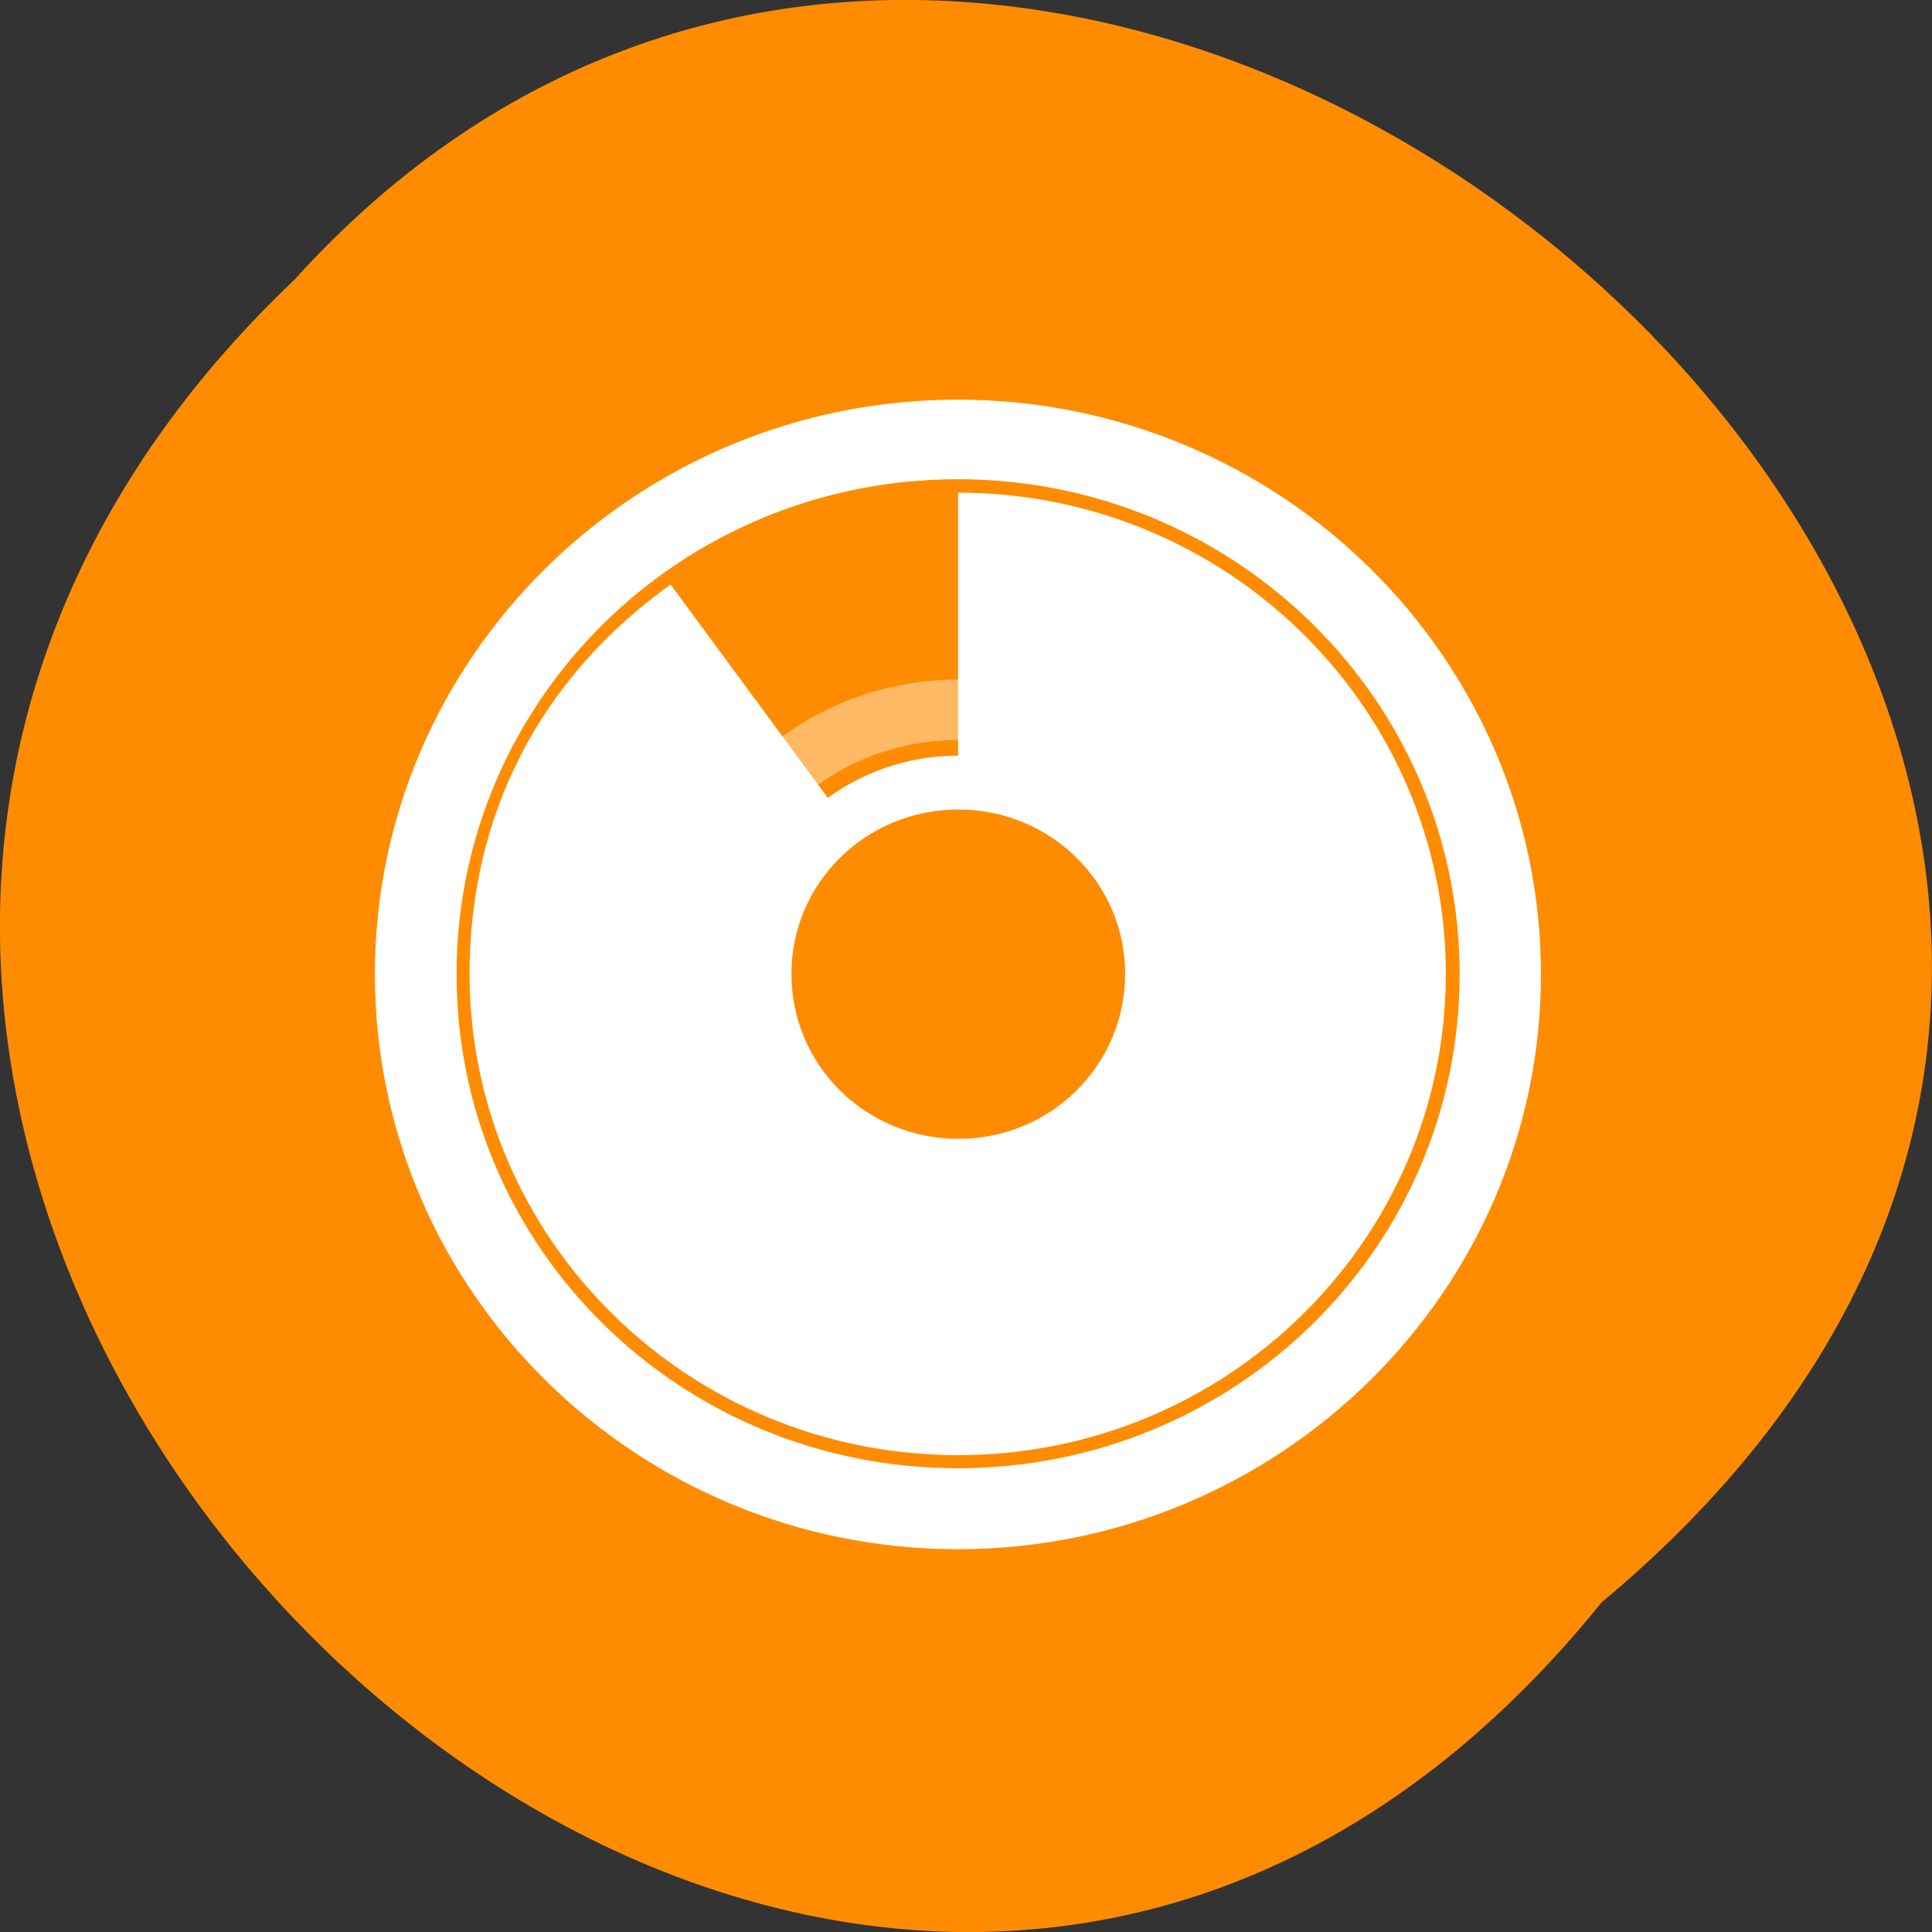 <svg xmlns="http://www.w3.org/2000/svg" viewBox="0 0 22 22"><rect x="0" y="0" width="22" height="22" fill="#333333" stroke="none"/><path d="m 18.238 18.246 c -9.012 11.164 -25.277 -5.18 -14.887 -15.059 c 8.941 -9.898 26.297 5.555 14.887 15.059" style="fill:#ff8c00"/><g style="fill:#fff"><path d="m 10.91 5.609 v 3.301 c 1.219 0 2.207 0.977 2.207 2.18 c 0 1.203 -0.988 2.18 -2.207 2.18 c -1.223 0 -2.211 -0.977 -2.211 -2.18 c 0 -0.723 0.355 -1.363 0.906 -1.762 l -1.969 -2.672 c -1.488 1.066 -2.289 2.621 -2.289 4.434 c 0 3.027 2.492 5.48 5.562 5.48 c 3.066 0 5.555 -2.453 5.555 -5.48 c 0 -3.023 -2.488 -5.48 -5.555 -5.48"/><path d="m 10.906 4.551 c -3.66 0 -6.637 2.934 -6.637 6.543 c 0 3.609 2.977 6.547 6.637 6.547 c 3.66 0 6.641 -2.938 6.641 -6.547 c 0 -3.609 -2.98 -6.543 -6.641 -6.543 m 0 0.906 c 3.16 0 5.715 2.52 5.715 5.637 c 0 3.117 -2.555 5.625 -5.715 5.625 c -3.16 0 -5.707 -2.508 -5.707 -5.625 c 0 -3.117 2.547 -5.637 5.707 -5.637"/><path d="m 10.914 8.605 c -1.391 0 -2.523 1.117 -2.523 2.484 c 0 1.371 1.133 2.48 2.523 2.48 c 1.387 0 2.512 -1.109 2.512 -2.48 c 0 -1.367 -1.125 -2.484 -2.512 -2.484 m 0 0.613 c 1.051 0 1.898 0.836 1.898 1.871 c 0 1.043 -0.848 1.879 -1.898 1.879 c -1.055 0 -1.902 -0.836 -1.902 -1.879 c 0 -1.035 0.848 -1.871 1.902 -1.871"/><path d="m 10.914 7.738 c -1.875 0 -3.402 1.508 -3.402 3.352 c 0 1.848 1.527 3.352 3.402 3.352 c 1.867 0 3.391 -1.504 3.391 -3.352 c 0 -1.844 -1.523 -3.352 -3.391 -3.352 m 0 0.688 c 1.496 0 2.699 1.188 2.699 2.664 c 0 1.48 -1.203 2.664 -2.699 2.664 c -1.5 0 -2.711 -1.184 -2.711 -2.664 c 0 -1.477 1.211 -2.664 2.711 -2.664" style="fill-opacity:0.392"/></g></svg>